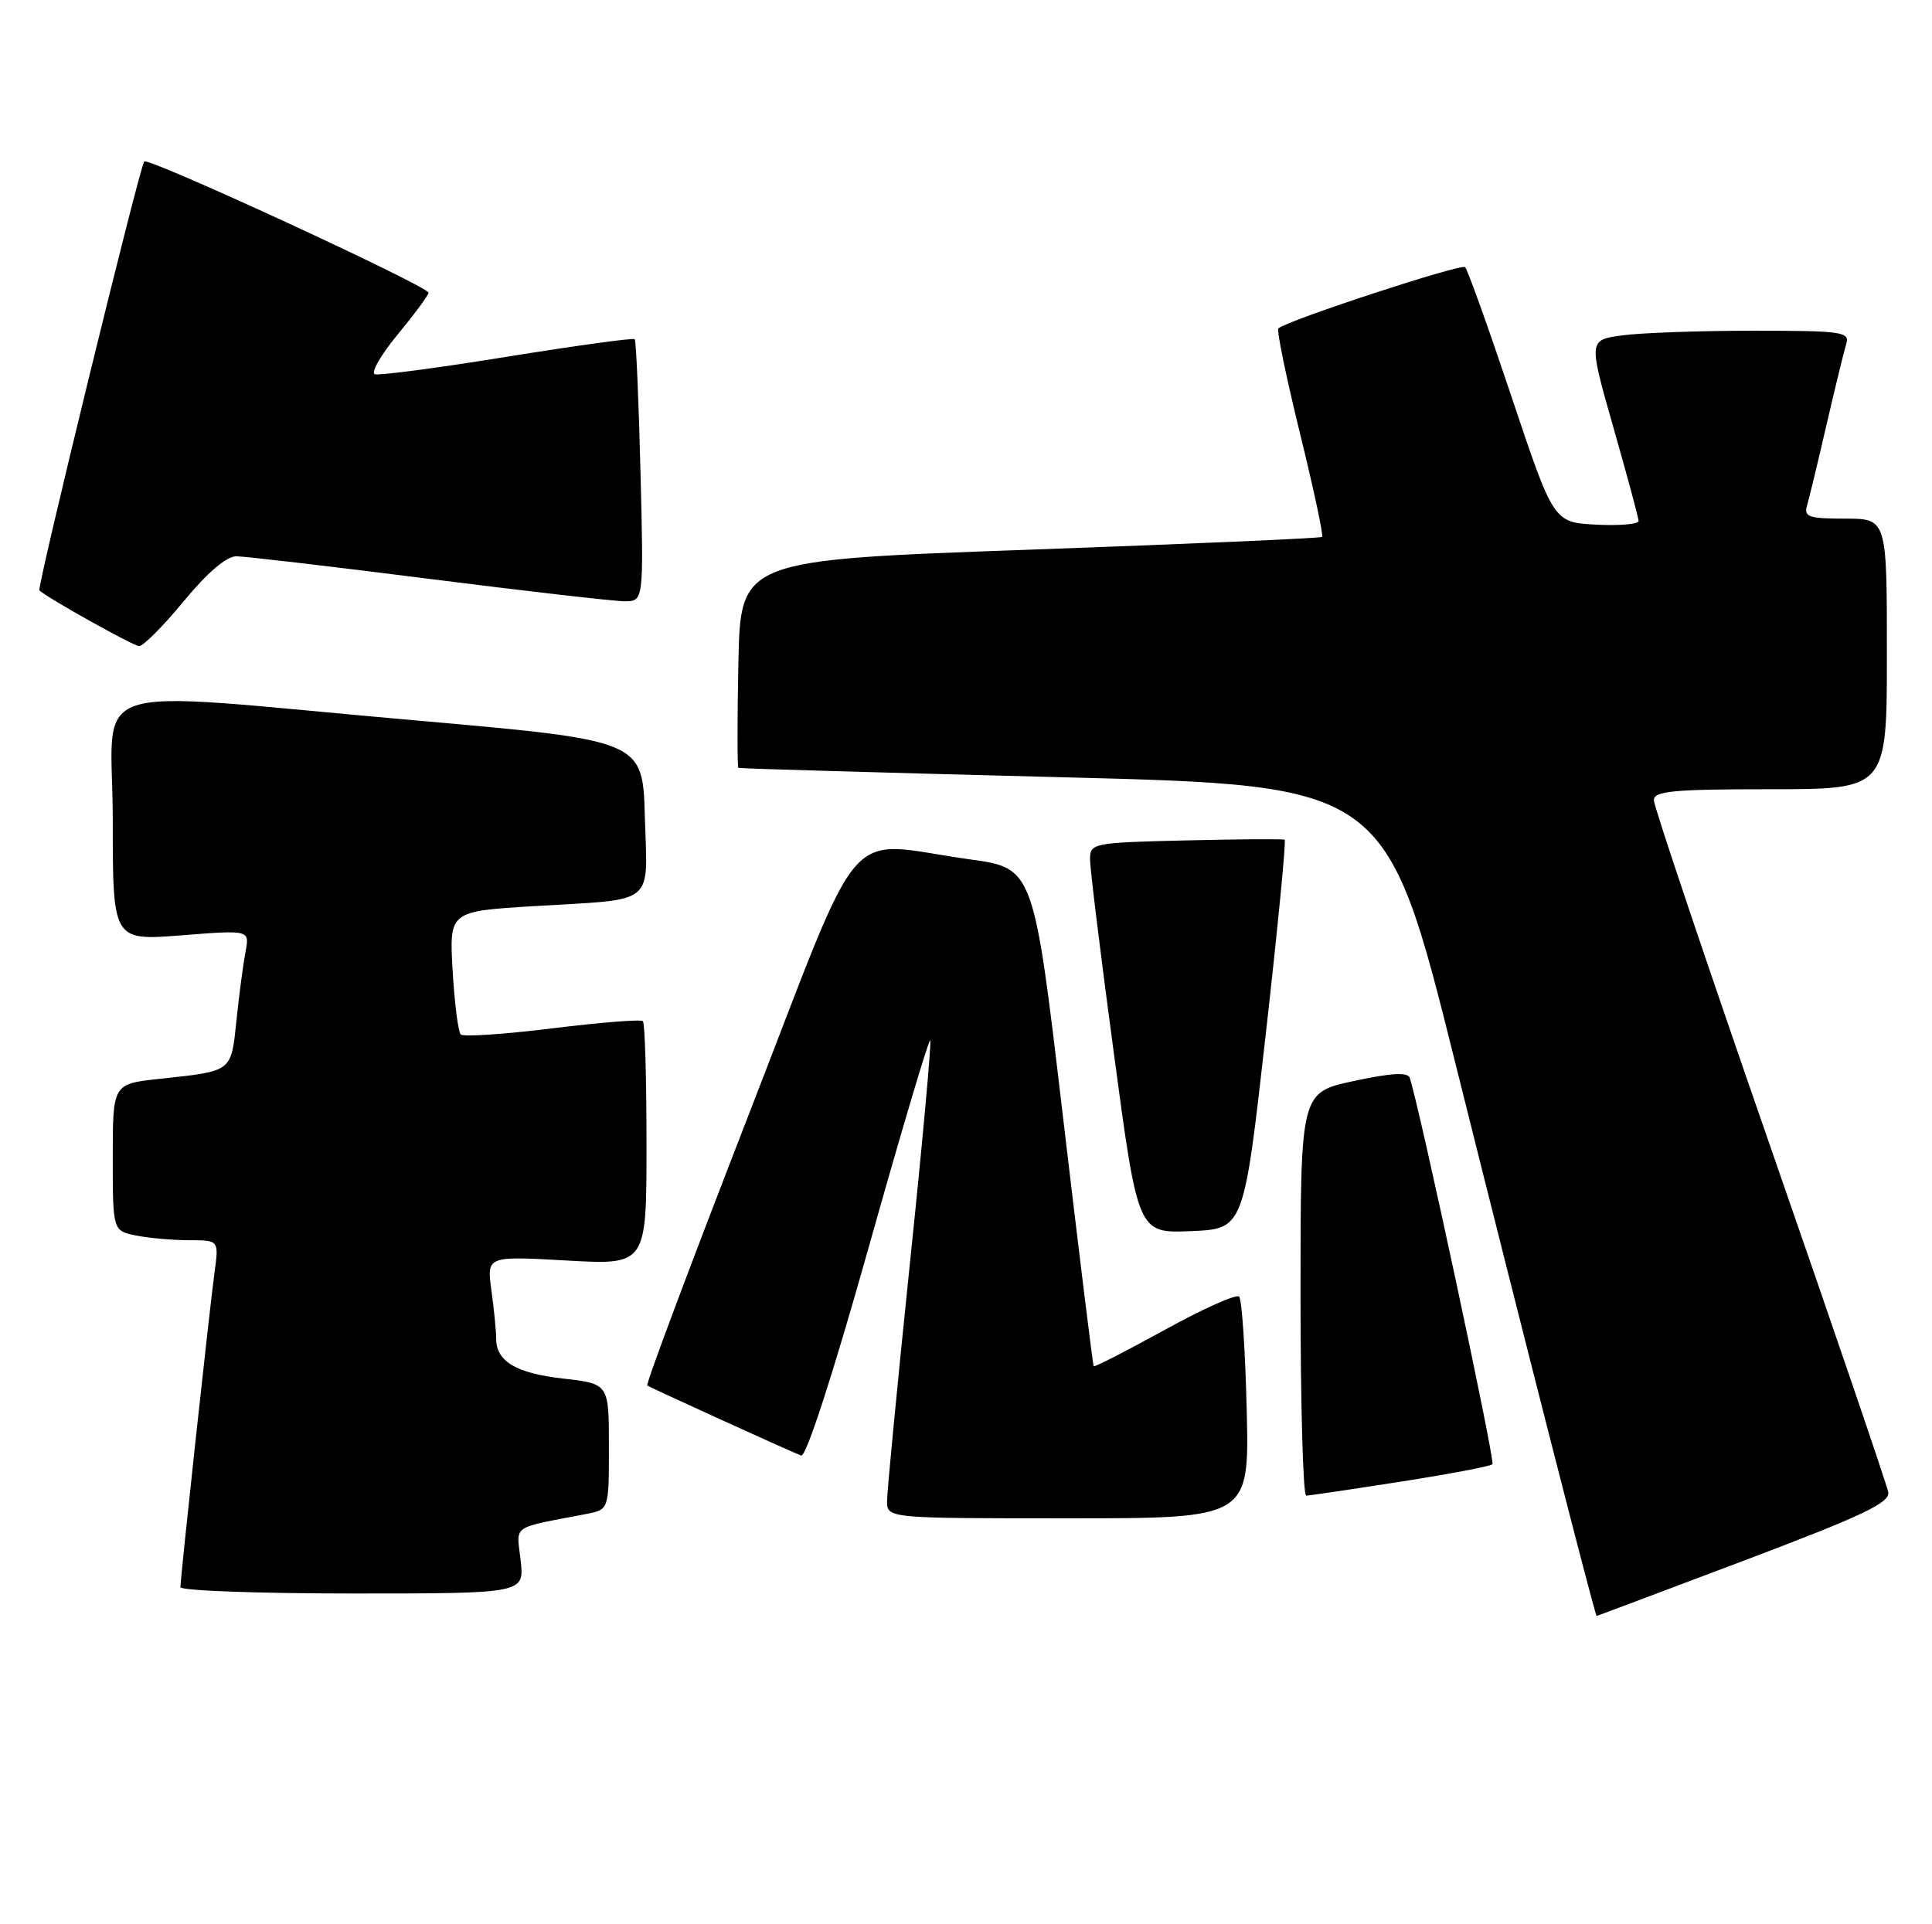<?xml version="1.0" encoding="UTF-8" standalone="no"?>
<!DOCTYPE svg PUBLIC "-//W3C//DTD SVG 1.1//EN" "http://www.w3.org/Graphics/SVG/1.1/DTD/svg11.dtd" >
<svg xmlns="http://www.w3.org/2000/svg" xmlns:xlink="http://www.w3.org/1999/xlink" version="1.1" viewBox="0 0 257 256">
 <g >
 <path fill="currentColor"
d=" M 232.00 207.62 C 247.82 201.64 251.44 199.92 251.18 198.52 C 251.01 197.57 243.92 176.79 235.43 152.35 C 226.94 127.91 220.00 107.26 220.00 106.46 C 220.00 105.24 222.59 105.00 235.50 105.00 C 251.00 105.00 251.00 105.00 251.00 87.00 C 251.00 69.00 251.00 69.00 245.43 69.00 C 240.60 69.00 239.93 68.77 240.38 67.25 C 240.66 66.29 241.83 61.45 242.97 56.50 C 244.12 51.55 245.30 46.71 245.59 45.75 C 246.09 44.15 245.06 44.00 233.21 44.00 C 226.10 44.00 218.26 44.28 215.79 44.62 C 211.30 45.23 211.30 45.23 214.62 56.87 C 216.44 63.26 217.95 68.86 217.97 69.30 C 217.99 69.74 215.45 69.96 212.33 69.80 C 206.66 69.50 206.66 69.50 201.08 52.82 C 198.01 43.65 195.23 35.87 194.89 35.54 C 194.37 35.04 171.35 42.58 170.05 43.69 C 169.80 43.90 171.09 50.16 172.91 57.59 C 174.74 65.02 176.07 71.25 175.87 71.43 C 175.66 71.61 158.18 72.37 137.00 73.13 C 98.50 74.50 98.50 74.50 98.22 88.25 C 98.07 95.81 98.07 102.07 98.22 102.16 C 98.37 102.25 117.82 102.81 141.44 103.41 C 184.38 104.50 184.38 104.50 193.61 141.50 C 202.71 177.96 212.18 215.01 212.39 214.99 C 212.45 214.99 221.28 211.67 232.00 207.62 Z  M 69.26 207.61 C 68.71 202.75 67.80 203.39 78.00 201.42 C 81.00 200.84 81.00 200.84 81.00 192.47 C 81.00 184.10 81.00 184.10 74.93 183.41 C 68.63 182.70 66.00 181.12 66.00 178.07 C 66.00 177.08 65.72 174.21 65.37 171.69 C 64.74 167.10 64.74 167.10 75.37 167.70 C 86.00 168.30 86.00 168.30 86.00 152.32 C 86.00 143.53 85.79 136.12 85.52 135.86 C 85.26 135.59 79.84 136.03 73.48 136.81 C 67.12 137.60 61.64 137.97 61.29 137.63 C 60.95 137.28 60.46 133.45 60.21 129.12 C 59.76 121.23 59.76 121.23 71.13 120.55 C 87.44 119.56 86.12 120.63 85.78 108.67 C 85.50 98.50 85.50 98.50 55.00 95.82 C 9.88 91.85 15.00 90.15 15.00 109.08 C 15.00 125.15 15.00 125.15 24.11 124.44 C 33.22 123.72 33.22 123.72 32.66 126.61 C 32.36 128.20 31.81 132.30 31.46 135.71 C 30.73 142.67 30.99 142.48 21.25 143.53 C 15.00 144.20 15.00 144.20 15.00 153.97 C 15.00 163.75 15.00 163.75 18.12 164.38 C 19.84 164.72 23.02 165.00 25.19 165.00 C 29.12 165.00 29.12 165.00 28.54 169.25 C 27.88 174.11 24.00 209.89 24.00 211.16 C 24.00 211.62 34.29 212.00 46.88 212.00 C 69.75 212.00 69.75 212.00 69.26 207.61 Z  M 165.84 187.58 C 165.65 179.65 165.20 172.86 164.83 172.50 C 164.47 172.13 160.01 174.13 154.93 176.93 C 149.85 179.73 145.60 181.91 145.49 181.76 C 145.37 181.62 143.53 166.65 141.39 148.50 C 137.50 115.50 137.50 115.50 129.00 114.33 C 111.85 111.95 115.27 107.98 99.51 148.52 C 91.92 168.06 85.88 184.17 86.10 184.33 C 86.51 184.62 104.63 192.88 106.57 193.65 C 107.22 193.91 110.77 182.96 115.52 166.07 C 119.85 150.66 123.55 138.22 123.74 138.41 C 123.93 138.60 122.72 151.94 121.04 168.06 C 119.37 184.19 118.00 198.42 118.00 199.69 C 118.00 202.00 118.00 202.00 142.09 202.00 C 166.19 202.00 166.19 202.00 165.84 187.58 Z  M 186.27 197.13 C 192.74 196.12 198.26 195.08 198.53 194.80 C 198.92 194.41 188.97 147.90 187.53 143.40 C 187.28 142.62 185.09 142.74 180.09 143.82 C 173.00 145.34 173.00 145.34 173.00 172.17 C 173.00 186.93 173.34 198.99 173.75 198.98 C 174.16 198.98 179.80 198.14 186.27 197.13 Z  M 168.36 137.72 C 169.96 123.54 171.10 111.84 170.89 111.72 C 170.67 111.60 164.76 111.64 157.75 111.81 C 145.39 112.10 145.00 112.18 145.00 114.31 C 144.99 115.51 146.43 127.21 148.19 140.29 C 151.38 164.08 151.38 164.08 158.42 163.79 C 165.45 163.50 165.45 163.50 168.36 137.72 Z  M 24.44 79.99 C 27.57 76.19 30.13 74.00 31.44 74.01 C 32.57 74.01 44.07 75.36 57.00 77.00 C 69.93 78.64 81.65 79.99 83.06 79.99 C 85.63 80.00 85.63 80.00 85.20 62.75 C 84.96 53.26 84.62 45.34 84.43 45.13 C 84.25 44.93 76.64 45.98 67.51 47.45 C 58.38 48.93 50.44 49.98 49.87 49.79 C 49.29 49.60 50.66 47.21 52.91 44.49 C 55.16 41.76 57.00 39.27 57.00 38.94 C 57.00 38.10 19.76 20.90 19.19 21.48 C 18.60 22.06 4.88 78.22 5.24 78.55 C 6.40 79.61 17.72 85.93 18.50 85.96 C 19.05 85.97 21.72 83.29 24.44 79.99 Z "/>
</g>
</svg>